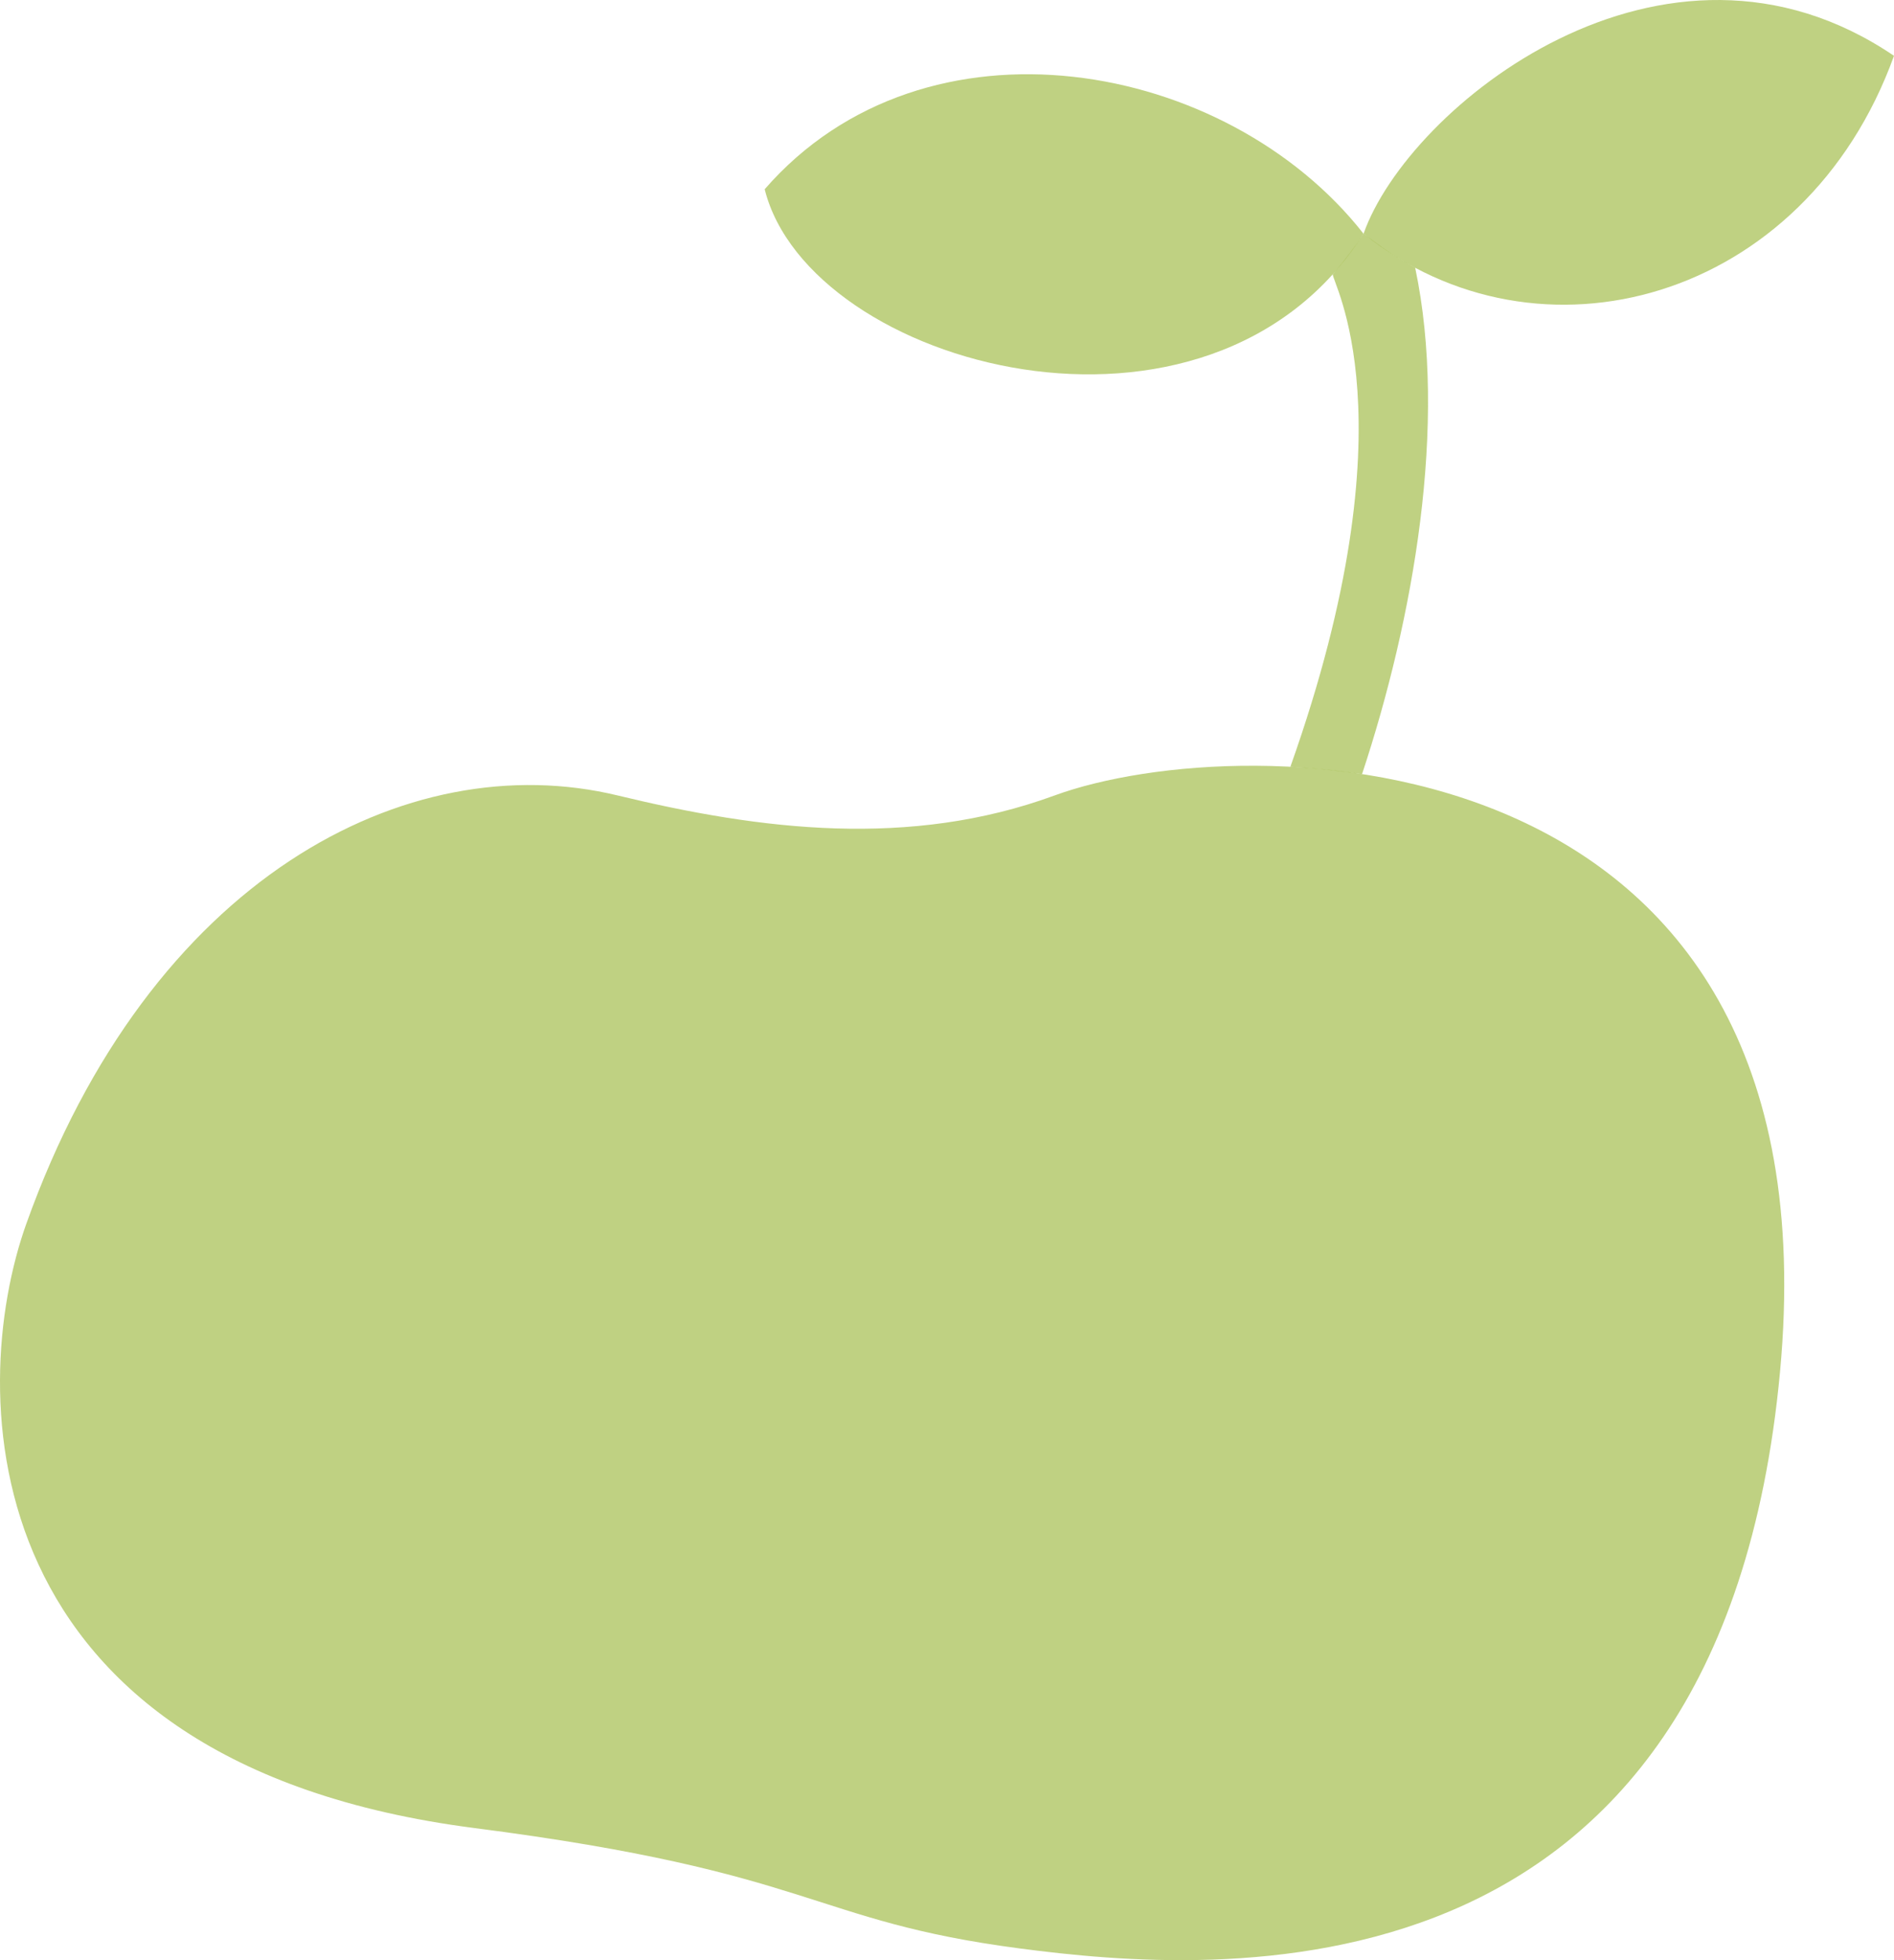 <svg width="87" height="90" viewBox="0 0 87 90" fill="none" xmlns="http://www.w3.org/2000/svg">
<path d="M61.225 12.589C61.804 11.903 62.279 11.271 62.634 10.732C64.03 11.76 64.17 11.816 65.006 12.296C66.515 19.458 64.924 28.421 62.566 35.541C60.565 35.297 60.908 35.33 59.273 35.205C65.006 19.072 61.103 12.857 61.225 12.589Z" fill="#A4BE4D" fill-opacity="0.7"/>
<path d="M62.634 10.732C56.347 2.72 42.513 0.207 35.125 8.689C37.169 16.857 55.561 21.884 62.634 10.732Z" fill="#A4BE4D" fill-opacity="0.7"/>
<path d="M62.634 10.732C64.678 4.92 76.436 -4.599 87 2.563C82.913 13.873 70.651 17.172 62.634 10.732Z" fill="#A4BE4D" fill-opacity="0.7"/>
<path d="M21.798 83.935C-1.393 80.953 -1.551 63.915 1.208 56.191C6.875 40.327 18.72 34.186 28.379 36.525C34.959 38.118 41.789 38.961 48.438 36.525C57.141 33.336 84.523 33.442 81.764 62.994C79.004 92.545 55.761 90.632 46.846 89.463C37.188 88.196 37.506 85.955 21.798 83.935Z" fill="#A4BE4D" fill-opacity="0.7"/>
</svg>
